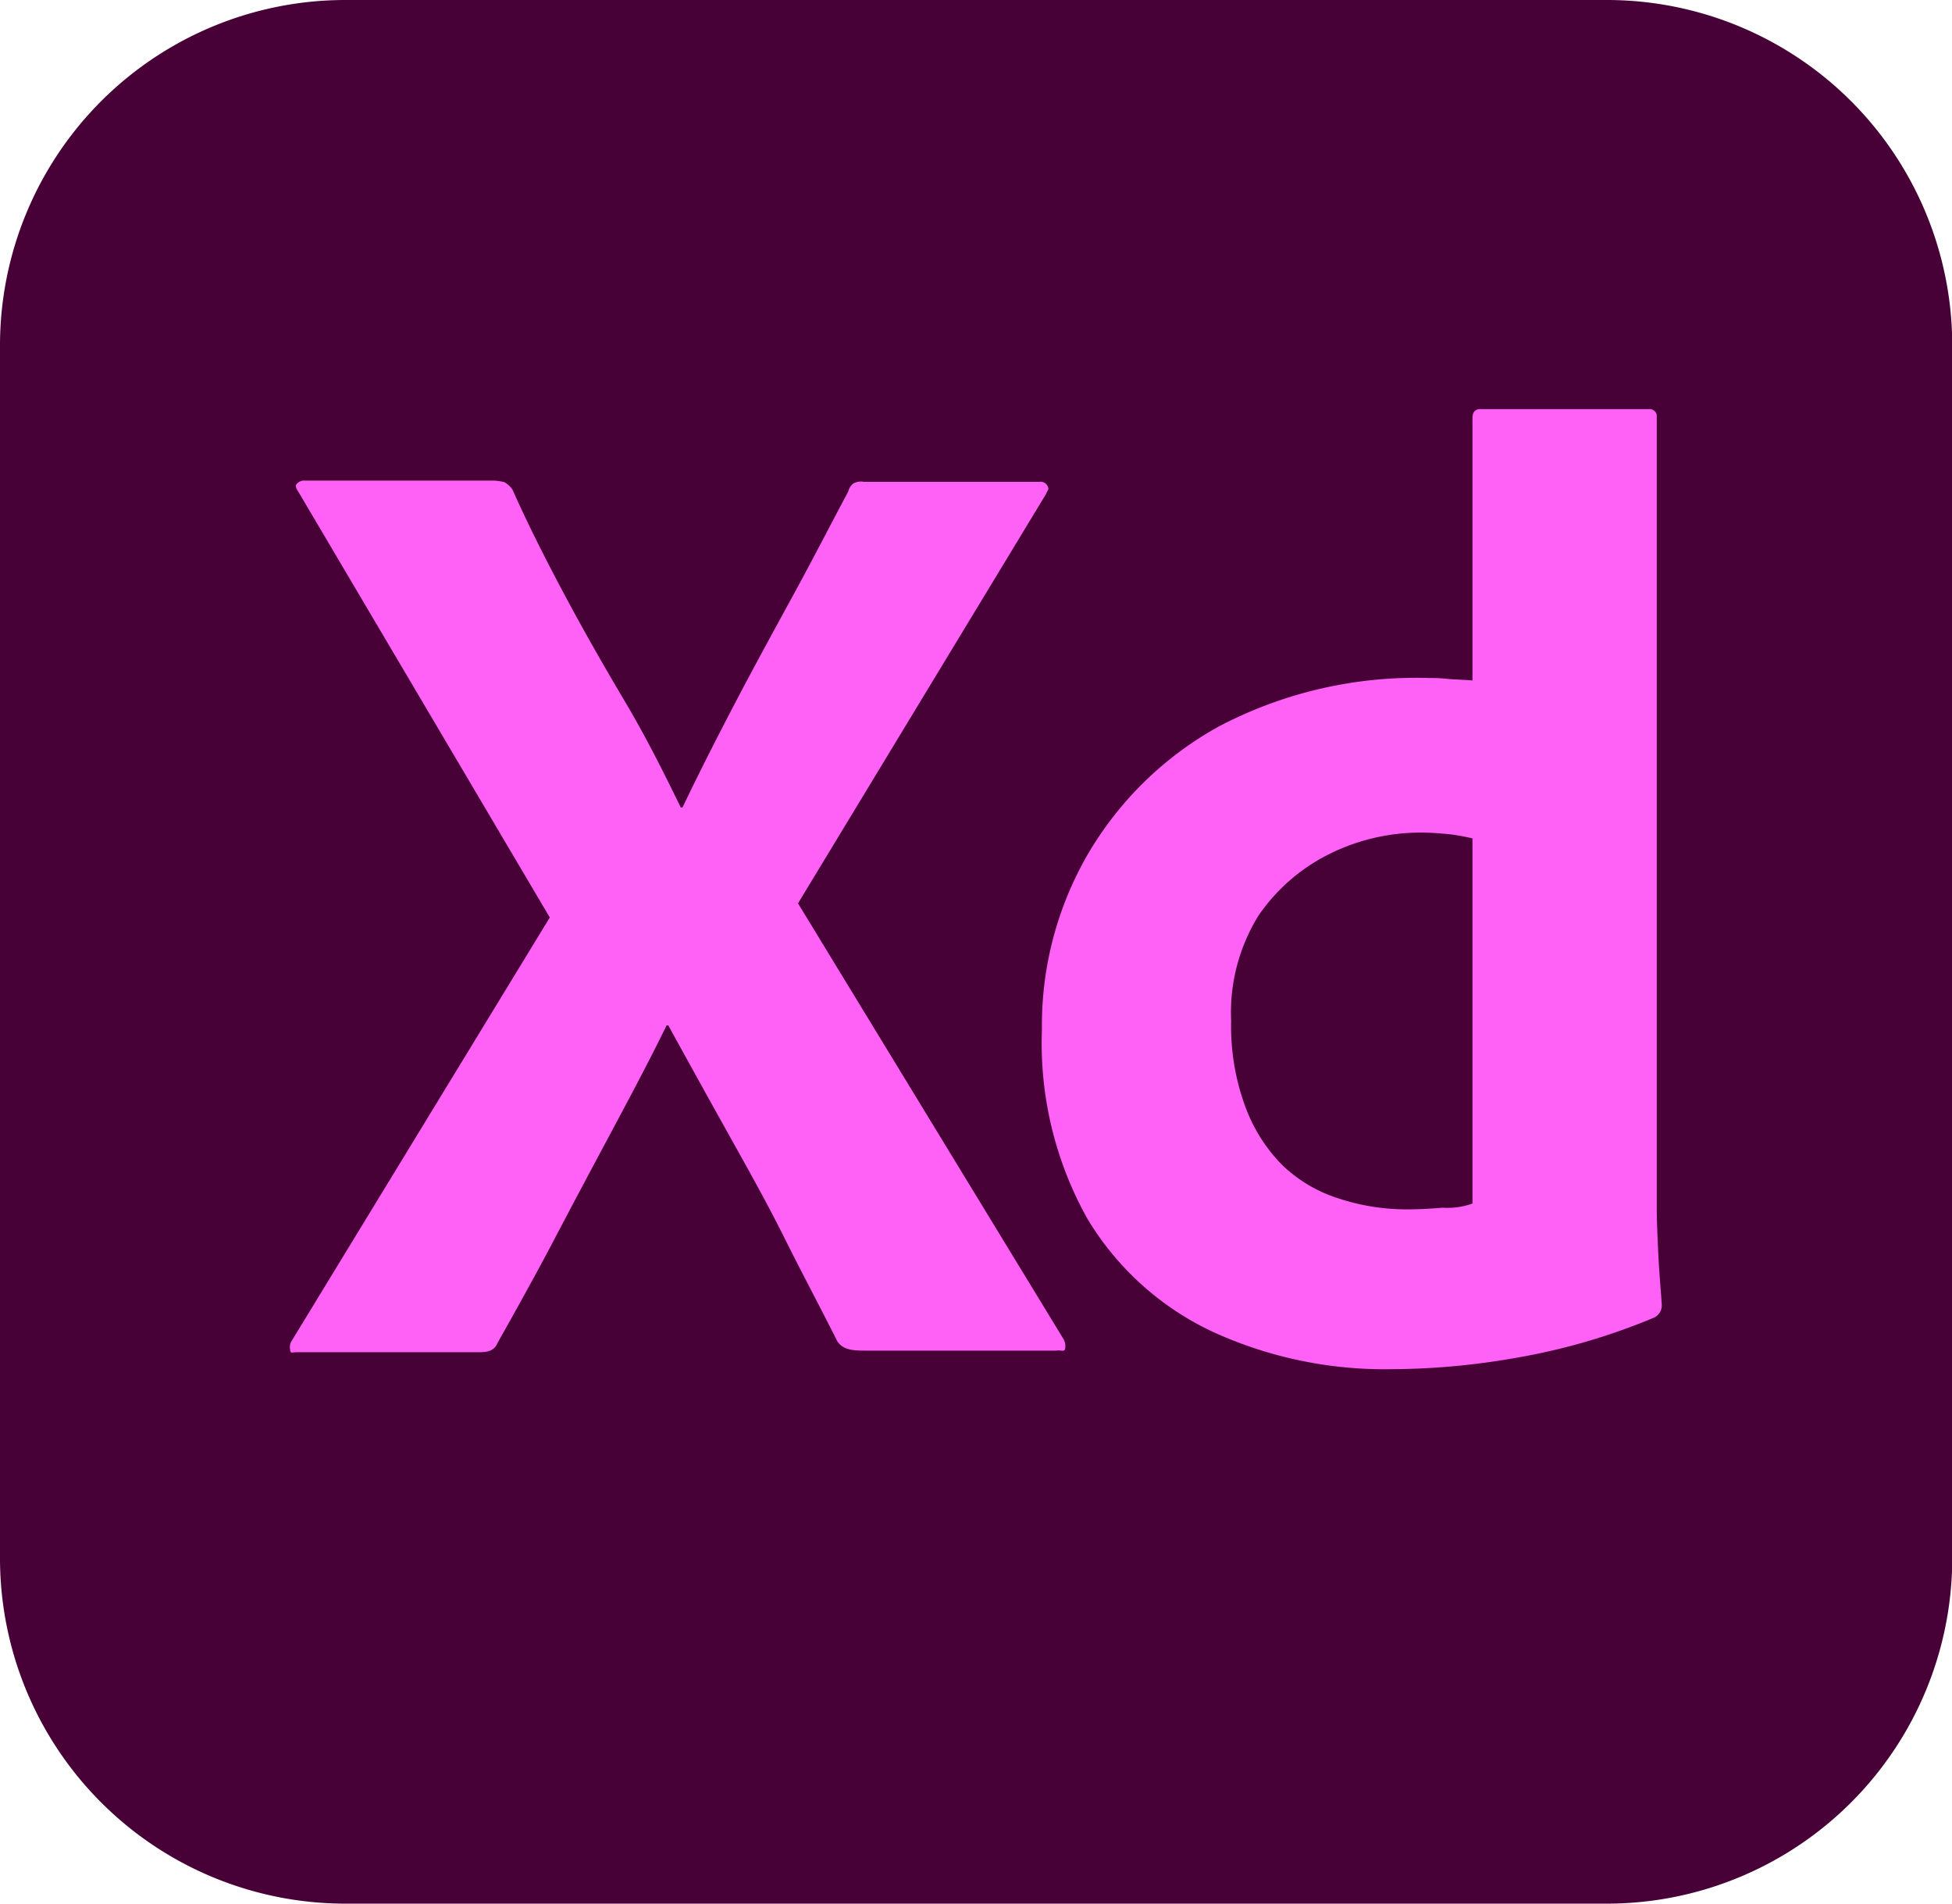 <svg xmlns="http://www.w3.org/2000/svg" width="24.615" height="24" viewBox="0 0 24.615 24"><path d="M4.359,0h15.9a4.355,4.355,0,0,1,4.359,4.359V19.641A4.355,4.355,0,0,1,20.256,24H4.359A4.355,4.355,0,0,1,0,19.641V4.359A4.355,4.355,0,0,1,4.359,0Z" fill="#470137"/><path d="M44.505,60.157l-3.138,5.178,3.347,5.492a.18.18,0,0,1,.021.126c-.01.042-.052.01-.115.021h-2.4c-.167,0-.282-.01-.356-.115-.22-.439-.45-.868-.669-1.308s-.46-.868-.711-1.318-.5-.9-.753-1.36h-.021c-.22.45-.46.9-.7,1.349s-.481.9-.711,1.339-.481.889-.722,1.318c-.042.1-.126.115-.241.115h-2.3c-.042,0-.073.021-.073-.031a.145.145,0,0,1,.021-.115l3.253-5.335-3.17-5.366c-.031-.042-.042-.084-.021-.1a.121.121,0,0,1,.1-.042h2.375a.617.617,0,0,1,.146.021.3.3,0,0,1,.1.094c.2.45.429.9.669,1.349s.492.889.753,1.329.481.879.7,1.329h.021c.22-.46.45-.91.68-1.349s.471-.879.711-1.318.471-.889.7-1.318a.178.178,0,0,1,.063-.1.2.2,0,0,1,.136-.021h2.207a.1.1,0,0,1,.115.073c.01.01-.01.052-.031.073Z" transform="translate(-31.304 -53.946)" fill="#ff61f6"/><path d="M134.7,63.389a5.2,5.2,0,0,1-2.249-.471,3.647,3.647,0,0,1-1.58-1.423,4.526,4.526,0,0,1-.575-2.385,4.3,4.3,0,0,1,.575-2.207,4.344,4.344,0,0,1,1.663-1.621,5.351,5.351,0,0,1,2.647-.607,1.868,1.868,0,0,1,.22.01c.094.01.2.01.324.021V51.4c0-.073.031-.115.1-.115h2.124a.094.094,0,0,1,.1.073v9.98c0,.188.01.4.021.628s.031.429.042.607a.17.17,0,0,1-.1.167,7.989,7.989,0,0,1-1.705.5A9.227,9.227,0,0,1,134.7,63.389Zm1.025-2.092v-4.6a2.676,2.676,0,0,0-.282-.052c-.115-.01-.23-.021-.345-.021a2.579,2.579,0,0,0-1.182.272,2.345,2.345,0,0,0-.889.774A2.319,2.319,0,0,0,132.682,59a2.915,2.915,0,0,0,.178,1.077,2.045,2.045,0,0,0,.471.743,1.807,1.807,0,0,0,.711.418,2.738,2.738,0,0,0,.868.136c.157,0,.3-.01.439-.021A.915.915,0,0,0,135.726,61.3Z" transform="translate(-117.157 -46.127)" fill="#ff61f6"/></svg>